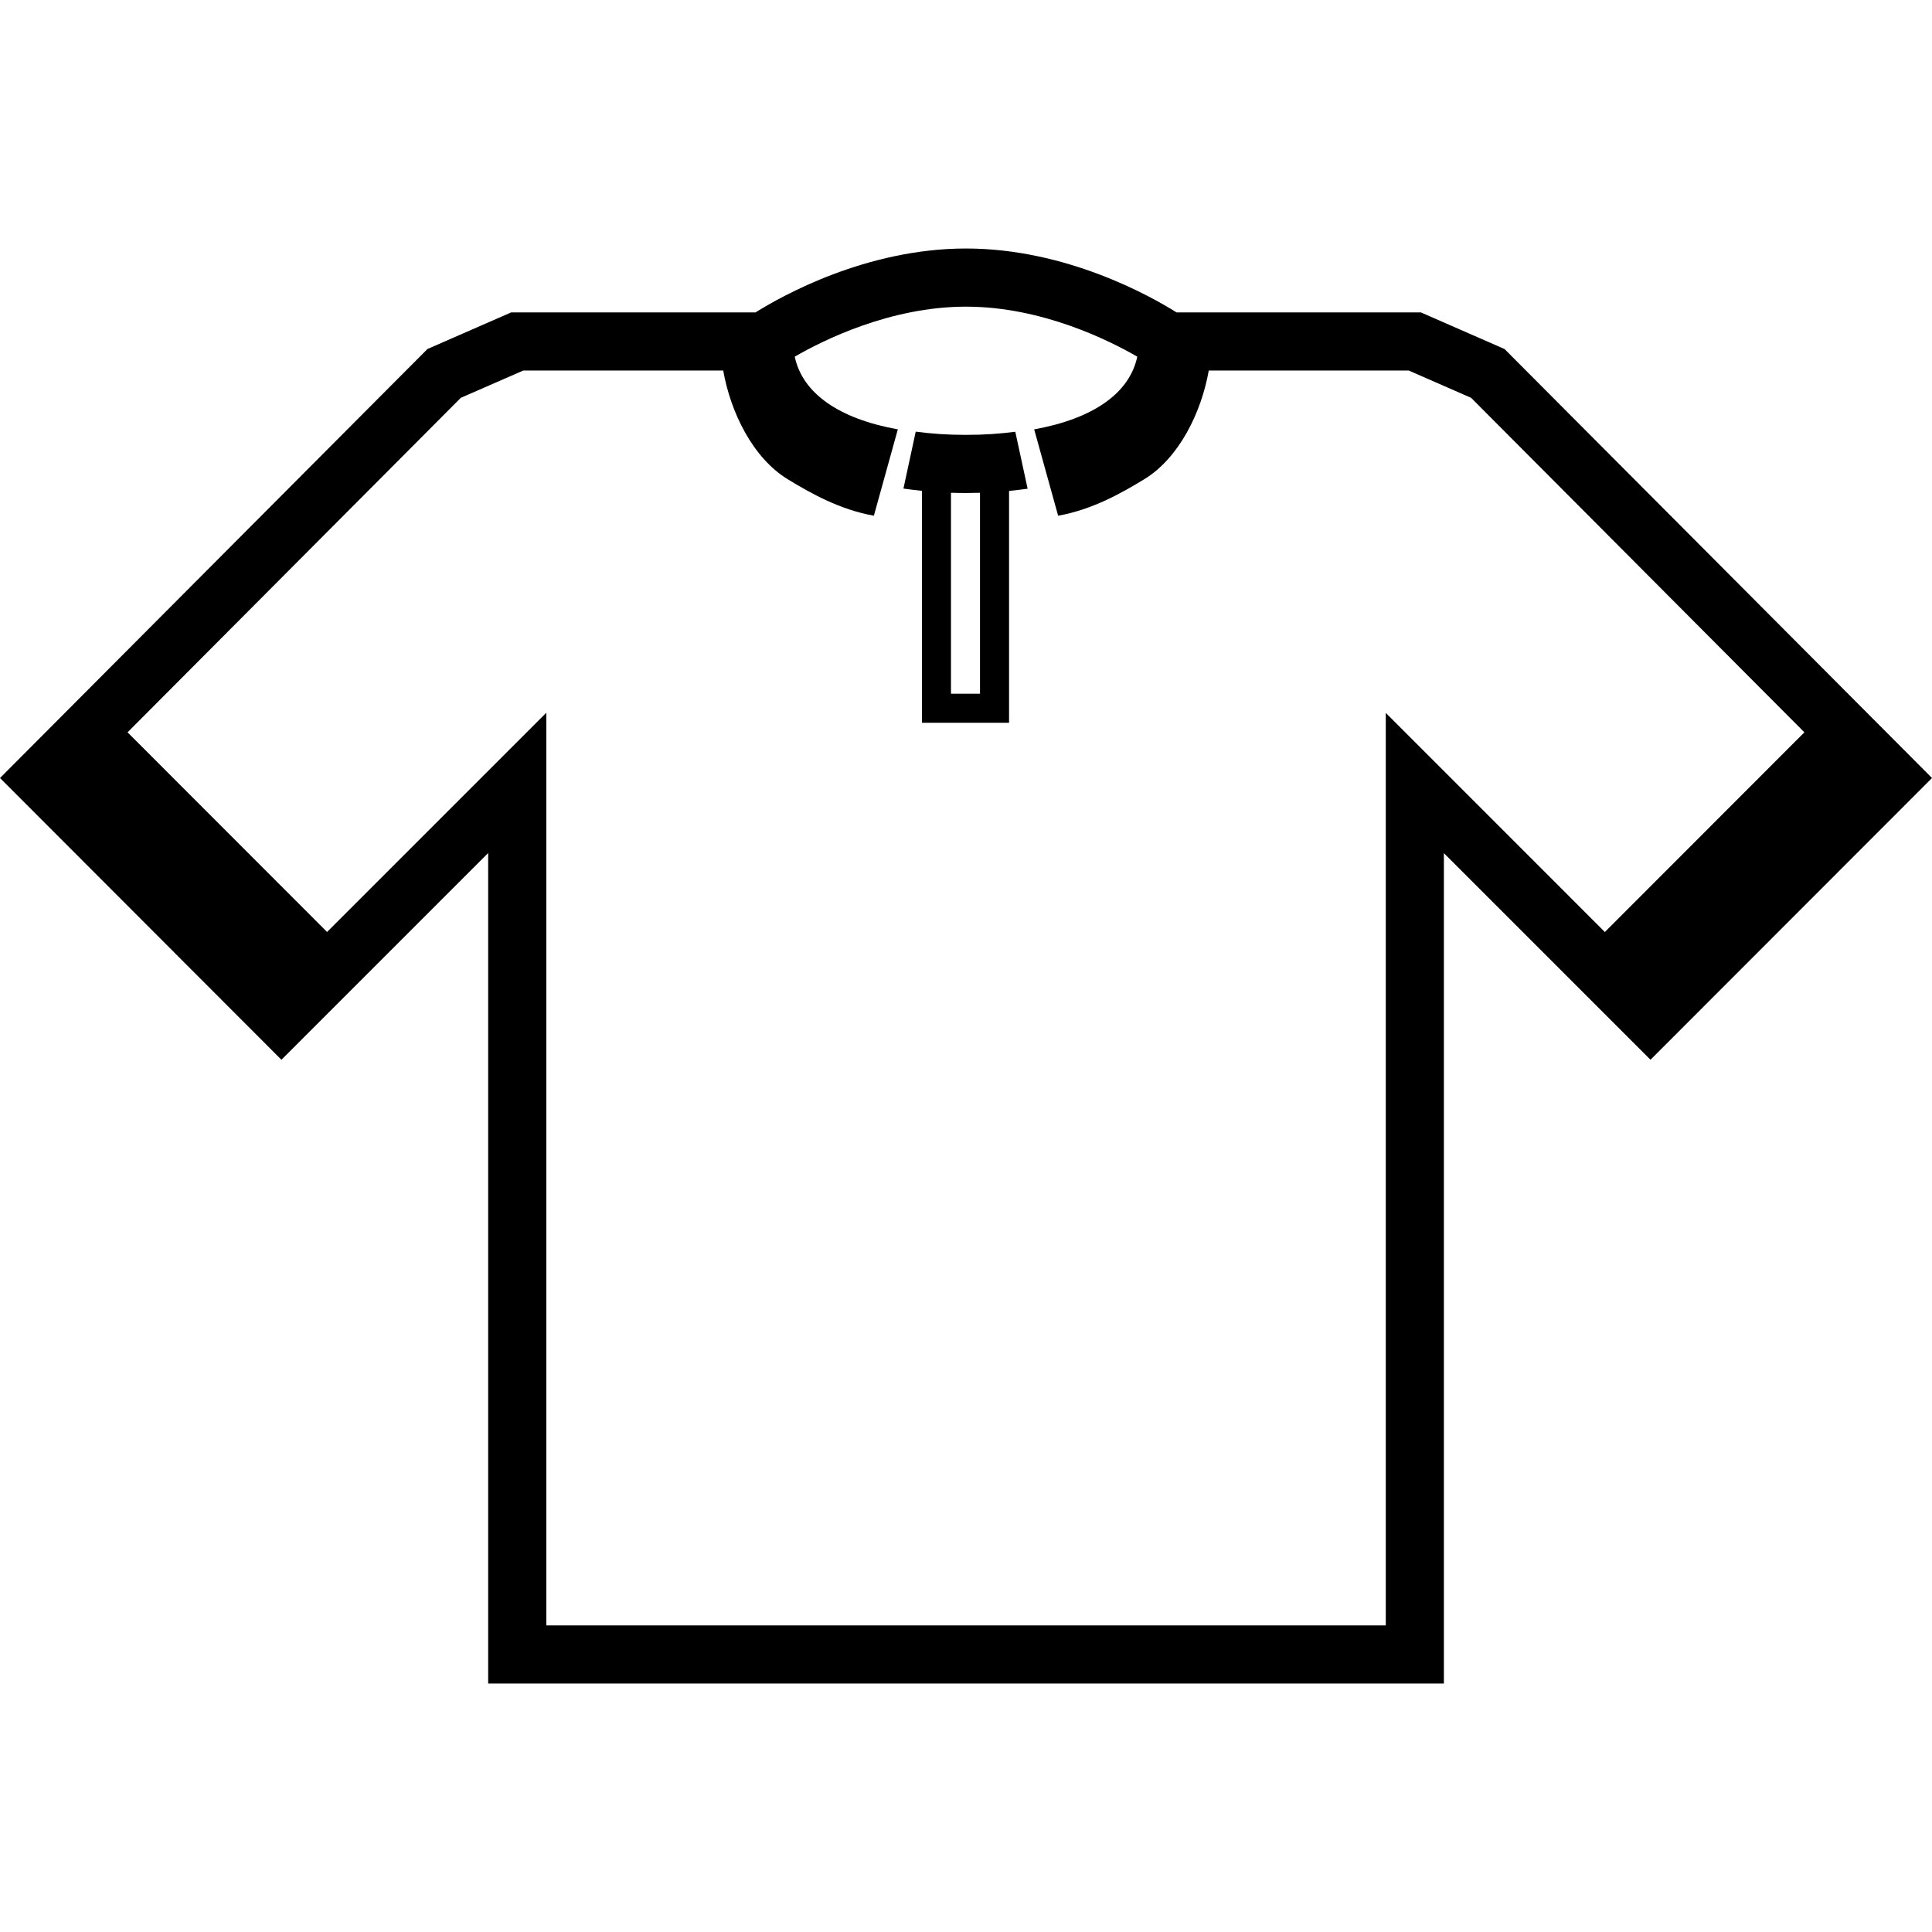 <?xml version='1.0' encoding='iso-8859-1'?>
<svg version="1.1" xmlns="http://www.w3.org/2000/svg" viewBox="0 0 510.985 510.985" xmlns:xlink="http://www.w3.org/1999/xlink" enable-background="new 0 0 510.985 510.985">
  <g>
    <g>
      <path d="m397.923,92.31l-22.113-9.683h-64.633c-6.822-4.286-29.164-16.901-55.678-16.901-26.501,0-48.85,12.621-55.672,16.901h-64.627l-22.145,9.683-113.055,113.464 74.431,74.514 54.682-54.682v219.654h252.772v-219.615l54.644,54.644 74.457-74.514-113.063-113.465zm-31.406,96.237v241.345h-222.03v-241.383l-57.984,57.984-52.766-52.804 88.139-88.471 16.524-7.218h52.881c1.935,11.018 7.793,23.065 17.003,28.717 6.26,3.832 13.912,8.086 22.841,9.683l6.336-22.841c-15.553-2.804-25.211-9.517-27.261-19.226 7.454-4.324 25.262-13.228 45.292-13.228 20.05,0 37.858,8.923 45.299,13.228-2.05,9.702-11.708,16.415-27.267,19.226l6.336,22.841c8.917-1.597 16.562-5.851 22.828-9.683 9.198-5.64 15.074-17.699 17.009-28.717h52.893l16.498,7.218 88.145,88.471-52.772,52.817-57.944-57.959z"/>
      <path d="m268.529,114.192c-4.235,0.537-8.08,0.824-13.037,0.824-5.059,0-8.987-0.294-13.298-0.85l-3.245,15.055c1.648,0.23 3.264,0.428 4.893,0.594v61.344h23.039v-61.318c1.635-0.16 3.245-0.358 4.912-0.581l-3.264-15.068zm-9.332,69.29h-7.678v-53.155c1.277,0.038 2.58,0.064 3.973,0.064 1.284,0 2.517-0.019 3.705-0.057 0-0.001 0,53.148 0,53.148z"/>
    </g>
  </g>
</svg>
